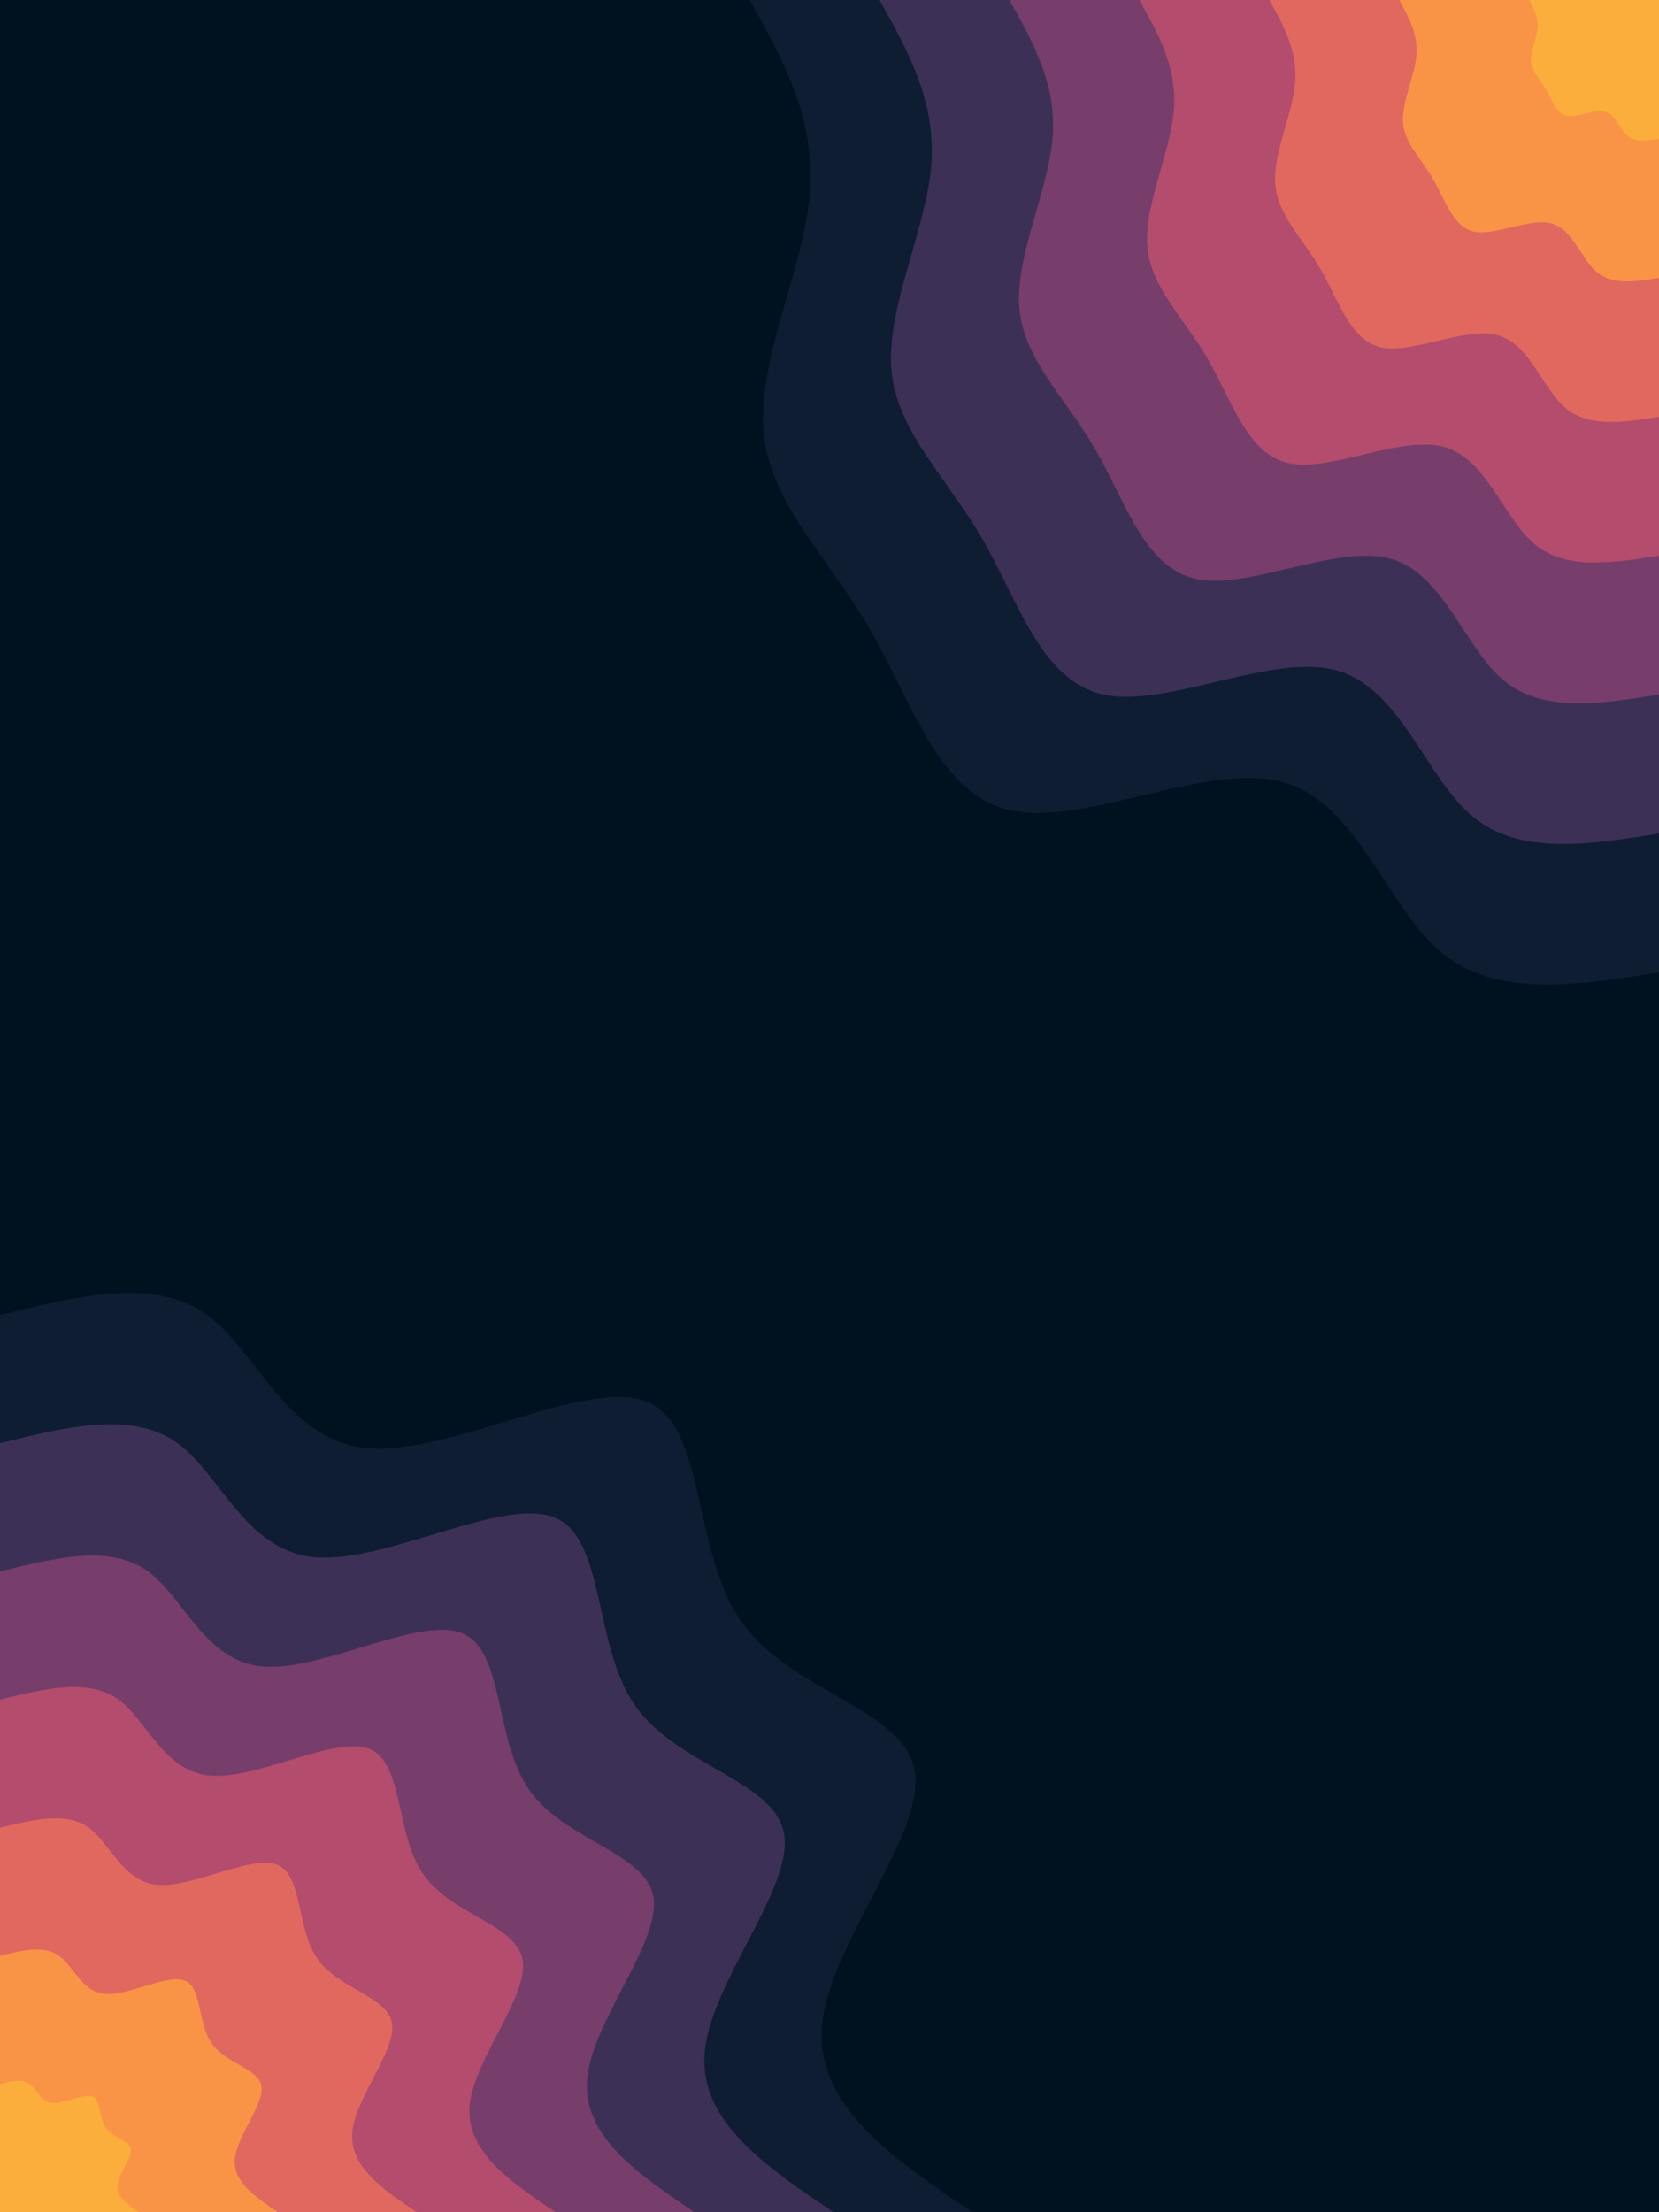 <svg id="visual" viewBox="0 0 1080 1440" width="1080" height="1440" xmlns="http://www.w3.org/2000/svg" xmlns:xlink="http://www.w3.org/1999/xlink" version="1.1"><rect x="0" y="0" width="1080" height="1440" fill="#001220"></rect><defs><linearGradient id="grad1_0" x1="0%" y1="0%" x2="100%" y2="100%"><stop offset="30%" stop-color="#fbae3c" stop-opacity="1"></stop><stop offset="70%" stop-color="#fbae3c" stop-opacity="1"></stop></linearGradient></defs><defs><linearGradient id="grad1_1" x1="0%" y1="0%" x2="100%" y2="100%"><stop offset="30%" stop-color="#fbae3c" stop-opacity="1"></stop><stop offset="70%" stop-color="#f17c53" stop-opacity="1"></stop></linearGradient></defs><defs><linearGradient id="grad1_2" x1="0%" y1="0%" x2="100%" y2="100%"><stop offset="30%" stop-color="#cc5867" stop-opacity="1"></stop><stop offset="70%" stop-color="#f17c53" stop-opacity="1"></stop></linearGradient></defs><defs><linearGradient id="grad1_3" x1="0%" y1="0%" x2="100%" y2="100%"><stop offset="30%" stop-color="#cc5867" stop-opacity="1"></stop><stop offset="70%" stop-color="#96446e" stop-opacity="1"></stop></linearGradient></defs><defs><linearGradient id="grad1_4" x1="0%" y1="0%" x2="100%" y2="100%"><stop offset="30%" stop-color="#593762" stop-opacity="1"></stop><stop offset="70%" stop-color="#96446e" stop-opacity="1"></stop></linearGradient></defs><defs><linearGradient id="grad1_5" x1="0%" y1="0%" x2="100%" y2="100%"><stop offset="30%" stop-color="#593762" stop-opacity="1"></stop><stop offset="70%" stop-color="#232745" stop-opacity="1"></stop></linearGradient></defs><defs><linearGradient id="grad1_6" x1="0%" y1="0%" x2="100%" y2="100%"><stop offset="30%" stop-color="#001220" stop-opacity="1"></stop><stop offset="70%" stop-color="#232745" stop-opacity="1"></stop></linearGradient></defs><defs><linearGradient id="grad2_0" x1="0%" y1="0%" x2="100%" y2="100%"><stop offset="30%" stop-color="#fbae3c" stop-opacity="1"></stop><stop offset="70%" stop-color="#fbae3c" stop-opacity="1"></stop></linearGradient></defs><defs><linearGradient id="grad2_1" x1="0%" y1="0%" x2="100%" y2="100%"><stop offset="30%" stop-color="#f17c53" stop-opacity="1"></stop><stop offset="70%" stop-color="#fbae3c" stop-opacity="1"></stop></linearGradient></defs><defs><linearGradient id="grad2_2" x1="0%" y1="0%" x2="100%" y2="100%"><stop offset="30%" stop-color="#f17c53" stop-opacity="1"></stop><stop offset="70%" stop-color="#cc5867" stop-opacity="1"></stop></linearGradient></defs><defs><linearGradient id="grad2_3" x1="0%" y1="0%" x2="100%" y2="100%"><stop offset="30%" stop-color="#96446e" stop-opacity="1"></stop><stop offset="70%" stop-color="#cc5867" stop-opacity="1"></stop></linearGradient></defs><defs><linearGradient id="grad2_4" x1="0%" y1="0%" x2="100%" y2="100%"><stop offset="30%" stop-color="#96446e" stop-opacity="1"></stop><stop offset="70%" stop-color="#593762" stop-opacity="1"></stop></linearGradient></defs><defs><linearGradient id="grad2_5" x1="0%" y1="0%" x2="100%" y2="100%"><stop offset="30%" stop-color="#232745" stop-opacity="1"></stop><stop offset="70%" stop-color="#593762" stop-opacity="1"></stop></linearGradient></defs><defs><linearGradient id="grad2_6" x1="0%" y1="0%" x2="100%" y2="100%"><stop offset="30%" stop-color="#232745" stop-opacity="1"></stop><stop offset="70%" stop-color="#001220" stop-opacity="1"></stop></linearGradient></defs><g transform="translate(1080, 0)"><path d="M0 633C-52.8 641.4 -105.7 649.8 -141.5 620.1C-177.4 590.3 -196.3 522.3 -245.1 509C-294 495.8 -372.8 537.4 -420.9 527.7C-468.9 518.1 -486.1 457.3 -513.7 409.6C-541.2 362 -579 327.5 -582.9 280.7C-586.9 234 -556.9 175 -552.8 126.2C-548.7 77.3 -570.3 38.7 -592 0L0 0Z" fill="#0f1d33"></path><path d="M0 542.6C-45.3 549.8 -90.6 557 -121.3 531.5C-152 505.9 -168.2 447.7 -210.1 436.3C-252 425 -319.6 460.6 -360.7 452.3C-401.9 444.1 -416.7 392 -440.3 351.1C-463.9 310.3 -496.3 280.7 -499.7 240.6C-503 200.6 -477.4 150 -473.8 108.1C-470.3 66.3 -488.9 33.1 -507.4 0L0 0Z" fill="#3d3056"></path><path d="M0 452.1C-37.7 458.2 -75.5 464.2 -101.1 442.9C-126.7 421.6 -140.2 373.1 -175.1 363.6C-210 354.2 -266.3 383.8 -300.6 377C-334.9 370.1 -347.2 326.6 -366.9 292.6C-386.6 258.6 -413.6 233.9 -416.4 200.5C-419.2 167.1 -397.8 125 -394.8 90.1C-391.9 55.2 -407.4 27.6 -422.9 0L0 0Z" fill="#773d6b"></path><path d="M0 361.7C-30.2 366.5 -60.4 371.3 -80.9 354.3C-101.4 337.3 -112.2 298.4 -140.1 290.9C-168 283.3 -213 307.1 -240.5 301.6C-267.9 296.1 -277.8 261.3 -293.5 234.1C-309.3 206.8 -330.9 187.1 -333.1 160.4C-335.3 133.7 -318.2 100 -315.9 72.1C-313.5 44.2 -325.9 22.1 -338.3 0L0 0Z" fill="#b34c6d"></path><path d="M0 271.3C-22.6 274.9 -45.3 278.5 -60.7 265.7C-76 253 -84.1 223.8 -105.1 218.2C-126 212.5 -159.8 230.3 -180.4 226.2C-201 222 -208.3 196 -220.1 175.6C-231.9 155.1 -248.1 140.3 -249.8 120.3C-251.5 100.3 -238.7 75 -236.9 54.1C-235.1 33.1 -244.4 16.6 -253.7 0L0 0Z" fill="#e1685e"></path><path d="M0 180.9C-15.1 183.3 -30.2 185.7 -40.4 177.2C-50.7 168.6 -56.1 149.2 -70 145.4C-84 141.7 -106.5 153.5 -120.2 150.8C-134 148 -138.9 130.7 -146.8 117C-154.6 103.4 -165.4 93.6 -166.6 80.2C-167.7 66.9 -159.1 50 -157.9 36C-156.8 22.1 -163 11 -169.1 0L0 0Z" fill="#f99447"></path><path d="M0 90.4C-7.5 91.6 -15.1 92.8 -20.2 88.6C-25.3 84.3 -28 74.6 -35 72.7C-42 70.8 -53.3 76.8 -60.1 75.4C-67 74 -69.4 65.3 -73.4 58.5C-77.3 51.7 -82.7 46.8 -83.3 40.1C-83.8 33.4 -79.6 25 -79 18C-78.4 11 -81.5 5.5 -84.6 0L0 0Z" fill="#fbae3c"></path></g><g transform="translate(0, 1440)"><path d="M0 -584C49.7 -596.3 99.4 -608.6 133.5 -585C167.6 -561.4 186 -501.9 239.5 -497.3C293 -492.8 381.6 -543.2 420.9 -527.7C460.1 -512.2 450.1 -430.8 482.4 -384.7C514.6 -338.6 589.1 -327.7 595.5 -286.8C602 -245.9 540.3 -175 535.2 -122.2C530.1 -69.4 581.6 -34.7 633 0L0 0Z" fill="#0f1d33"></path><path d="M0 -500.6C42.6 -511.1 85.2 -521.6 114.4 -501.4C143.6 -481.2 159.4 -430.2 205.3 -426.3C251.1 -422.4 327.1 -465.6 360.7 -452.3C394.4 -439.1 385.8 -369.3 413.5 -329.7C441.1 -290.2 505 -280.9 510.5 -245.8C516 -210.8 463.1 -150 458.8 -104.7C454.4 -59.5 498.5 -29.7 542.6 0L0 0Z" fill="#3d3056"></path><path d="M0 -417.1C35.5 -425.9 71 -434.7 95.4 -417.8C119.7 -401 132.9 -358.5 171.1 -355.2C209.3 -352 272.5 -388 300.6 -377C328.7 -365.9 321.5 -307.7 344.6 -274.8C367.6 -241.8 420.8 -234.1 425.4 -204.9C430 -175.6 386 -125 382.3 -87.3C378.7 -49.5 415.4 -24.8 452.1 0L0 0Z" fill="#773d6b"></path><path d="M0 -333.7C28.4 -340.7 56.8 -347.7 76.3 -334.3C95.8 -320.8 106.3 -286.8 136.9 -284.2C167.4 -281.6 218 -310.4 240.5 -301.6C262.9 -292.7 257.2 -246.2 275.7 -219.8C294.1 -193.5 336.6 -187.3 340.3 -163.9C344 -140.5 308.8 -100 305.8 -69.8C302.9 -39.6 332.3 -19.8 361.7 0L0 0Z" fill="#b34c6d"></path><path d="M0 -250.3C21.3 -255.5 42.6 -260.8 57.2 -250.7C71.8 -240.6 79.7 -215.1 102.6 -213.1C125.6 -211.2 163.5 -232.8 180.4 -226.2C197.2 -219.5 192.9 -184.6 206.7 -164.9C220.6 -145.1 252.5 -140.4 255.2 -122.9C258 -105.4 231.6 -75 229.4 -52.4C227.2 -29.7 249.2 -14.9 271.3 0L0 0Z" fill="#e1685e"></path><path d="M0 -166.9C14.2 -170.4 28.4 -173.9 38.1 -167.1C47.9 -160.4 53.1 -143.4 68.4 -142.1C83.7 -140.8 109 -155.2 120.2 -150.8C131.5 -146.4 128.6 -123.1 137.8 -109.9C147 -96.7 168.3 -93.6 170.2 -81.9C172 -70.3 154.4 -50 152.9 -34.9C151.5 -19.8 166.2 -9.9 180.9 0L0 0Z" fill="#f99447"></path><path d="M0 -83.4C7.1 -85.2 14.2 -86.9 19.1 -83.6C23.9 -80.2 26.6 -71.7 34.2 -71C41.9 -70.4 54.5 -77.6 60.1 -75.4C65.7 -73.2 64.3 -61.5 68.9 -55C73.5 -48.4 84.2 -46.8 85.1 -41C86 -35.1 77.2 -25 76.5 -17.5C75.7 -9.9 83.1 -5 90.4 0L0 0Z" fill="#fbae3c"></path></g></svg>